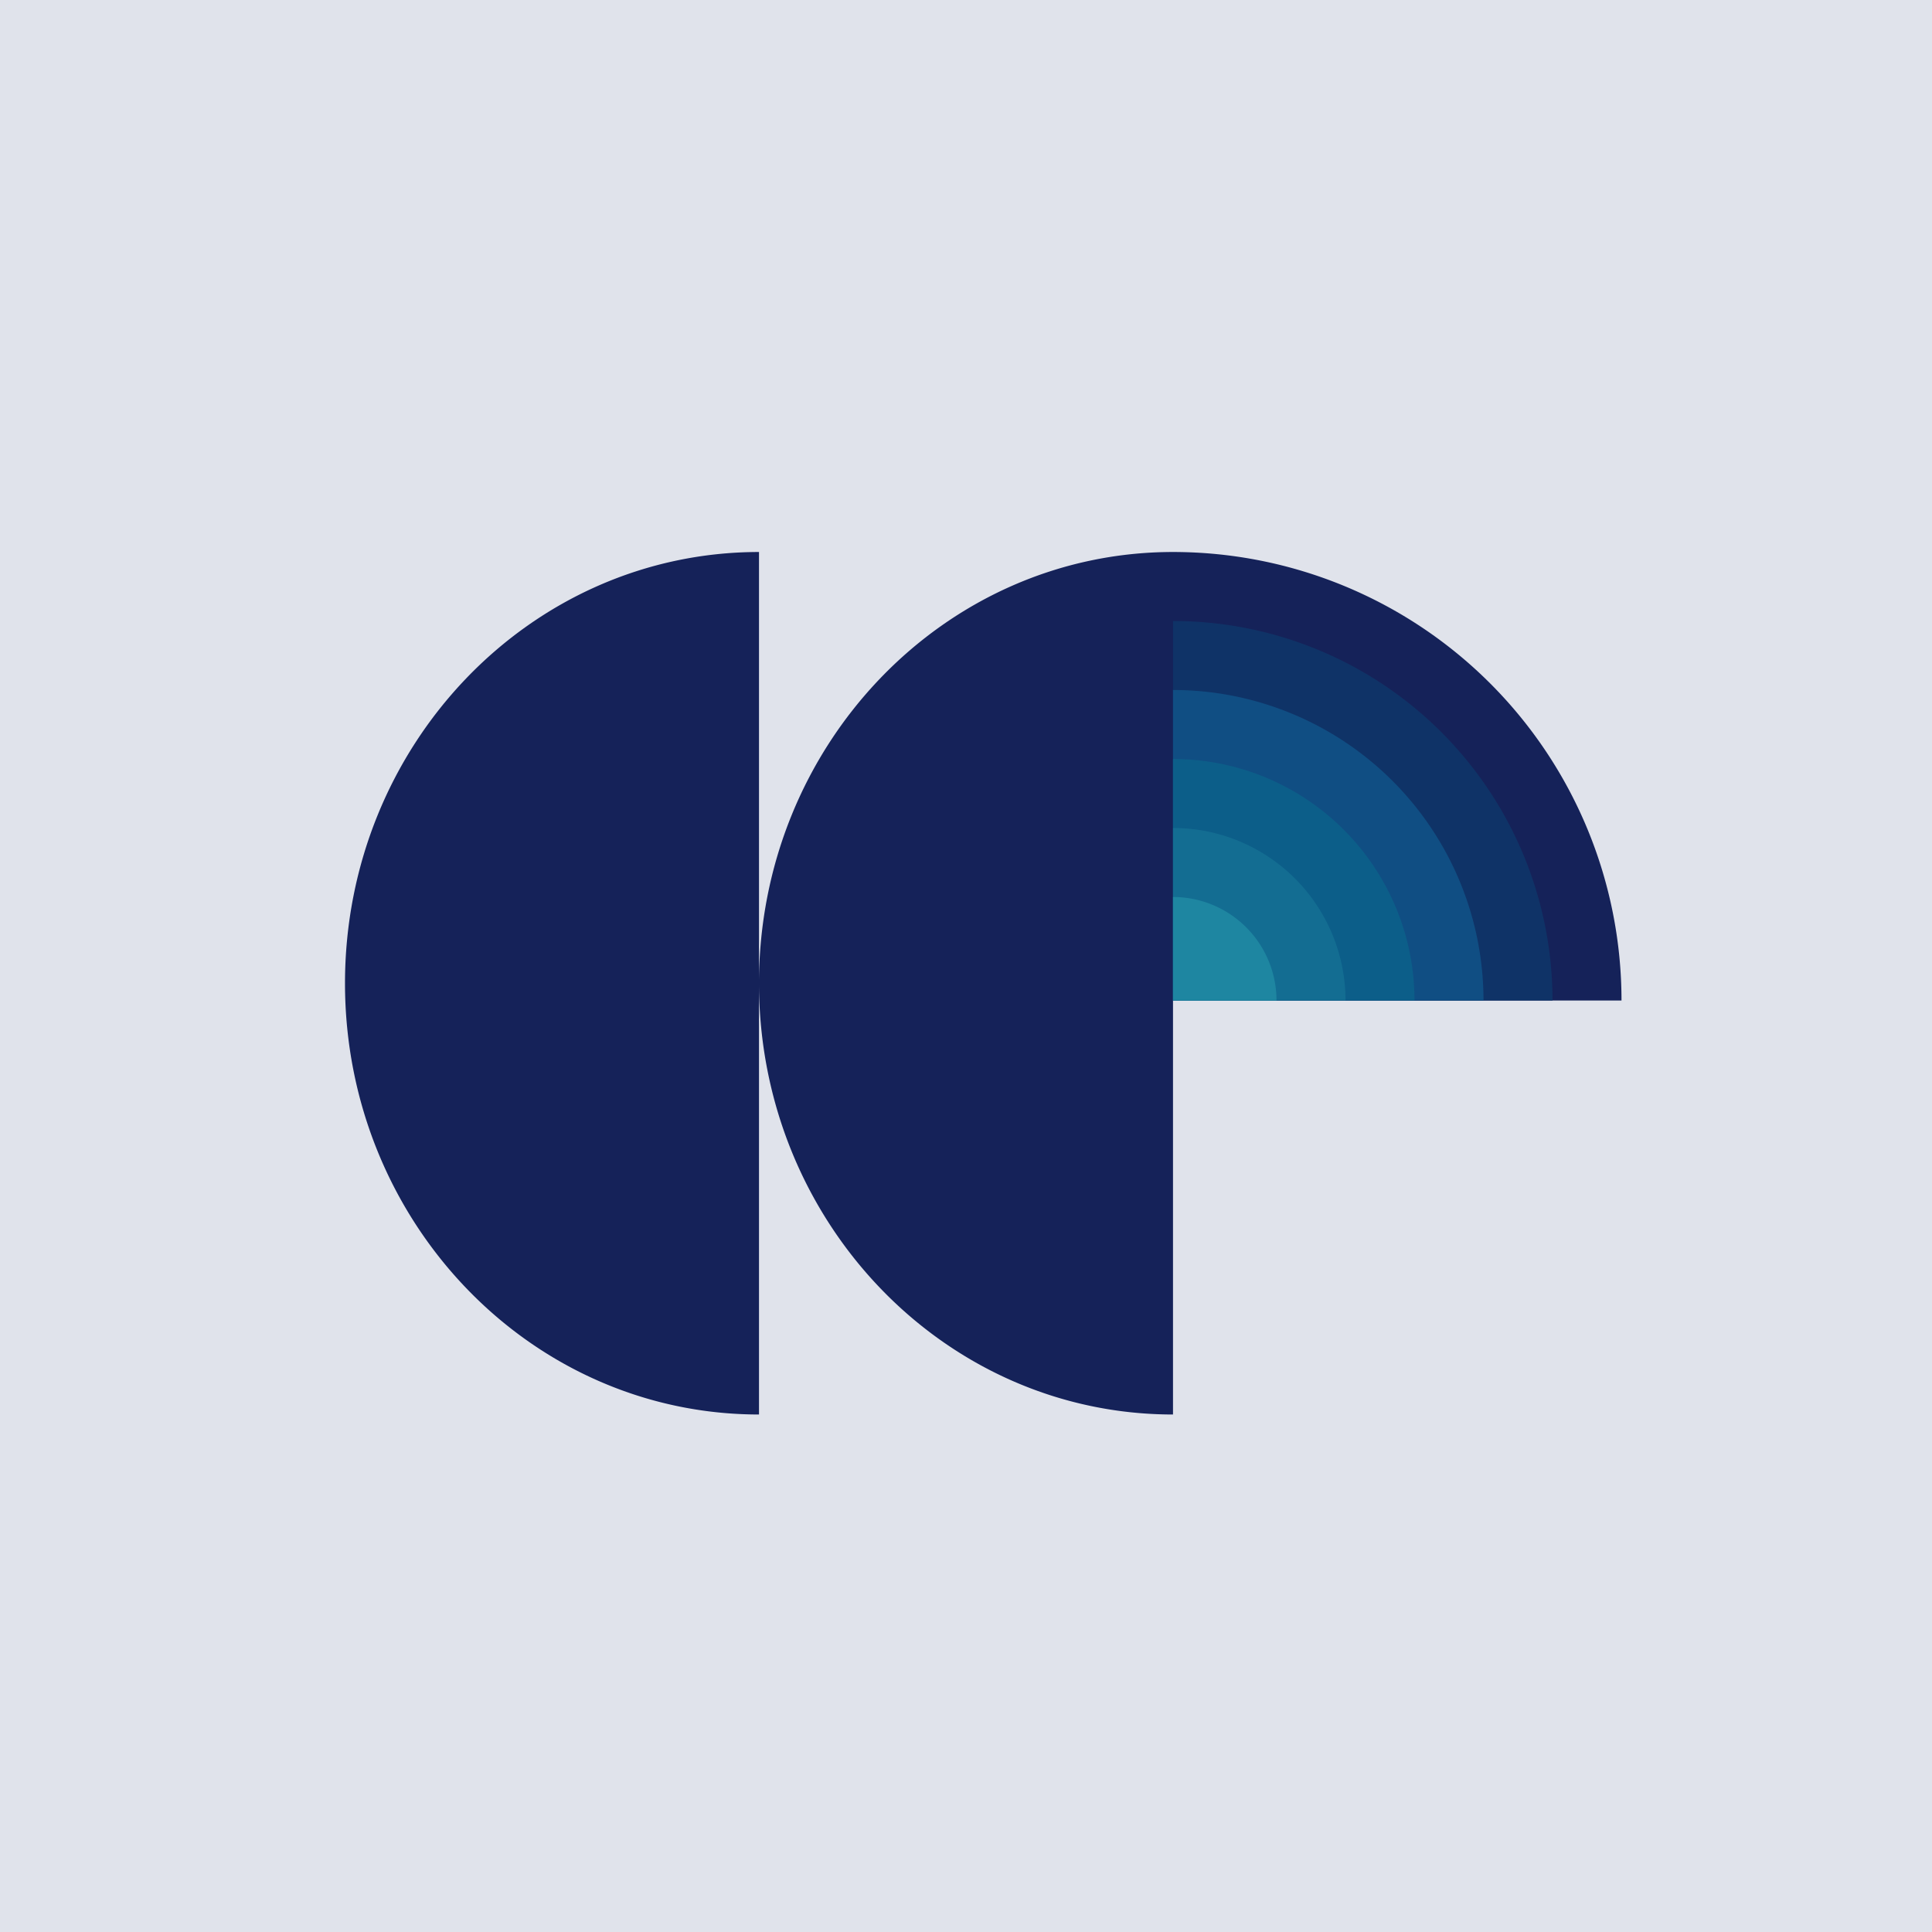 <!-- by TradingView --><svg width="56" height="56" viewBox="0 0 56 56" xmlns="http://www.w3.org/2000/svg"><path fill="#E0E3EB" d="M0 0h56v56H0z"/><path d="M22 28.5C22 35.4 27.37 41 34 41V16c-6.63 0-12 5.6-12 12.5ZM10 28.5C10 35.4 15.37 41 22 41V16c-6.63 0-12 5.6-12 12.5ZM47 29a13 13 0 0 0-13-13v13h13Z" fill="#152259"/><path d="M45 29a11 11 0 0 0-11-11v11h11Z" fill="#0F3367"/><path d="M43 29a9 9 0 0 0-9-9v9h9Z" fill="#104E83"/><path d="M41 29a7 7 0 0 0-7-7v7h7Z" fill="#0B668C" fill-opacity=".7"/><path d="M39 29a5 5 0 0 0-5-5v5h5Z" fill="#1E86A1" fill-opacity=".4"/><path d="M37 29a3 3 0 0 0-3-3v3h3Z" fill="#1E86A1"/></svg>